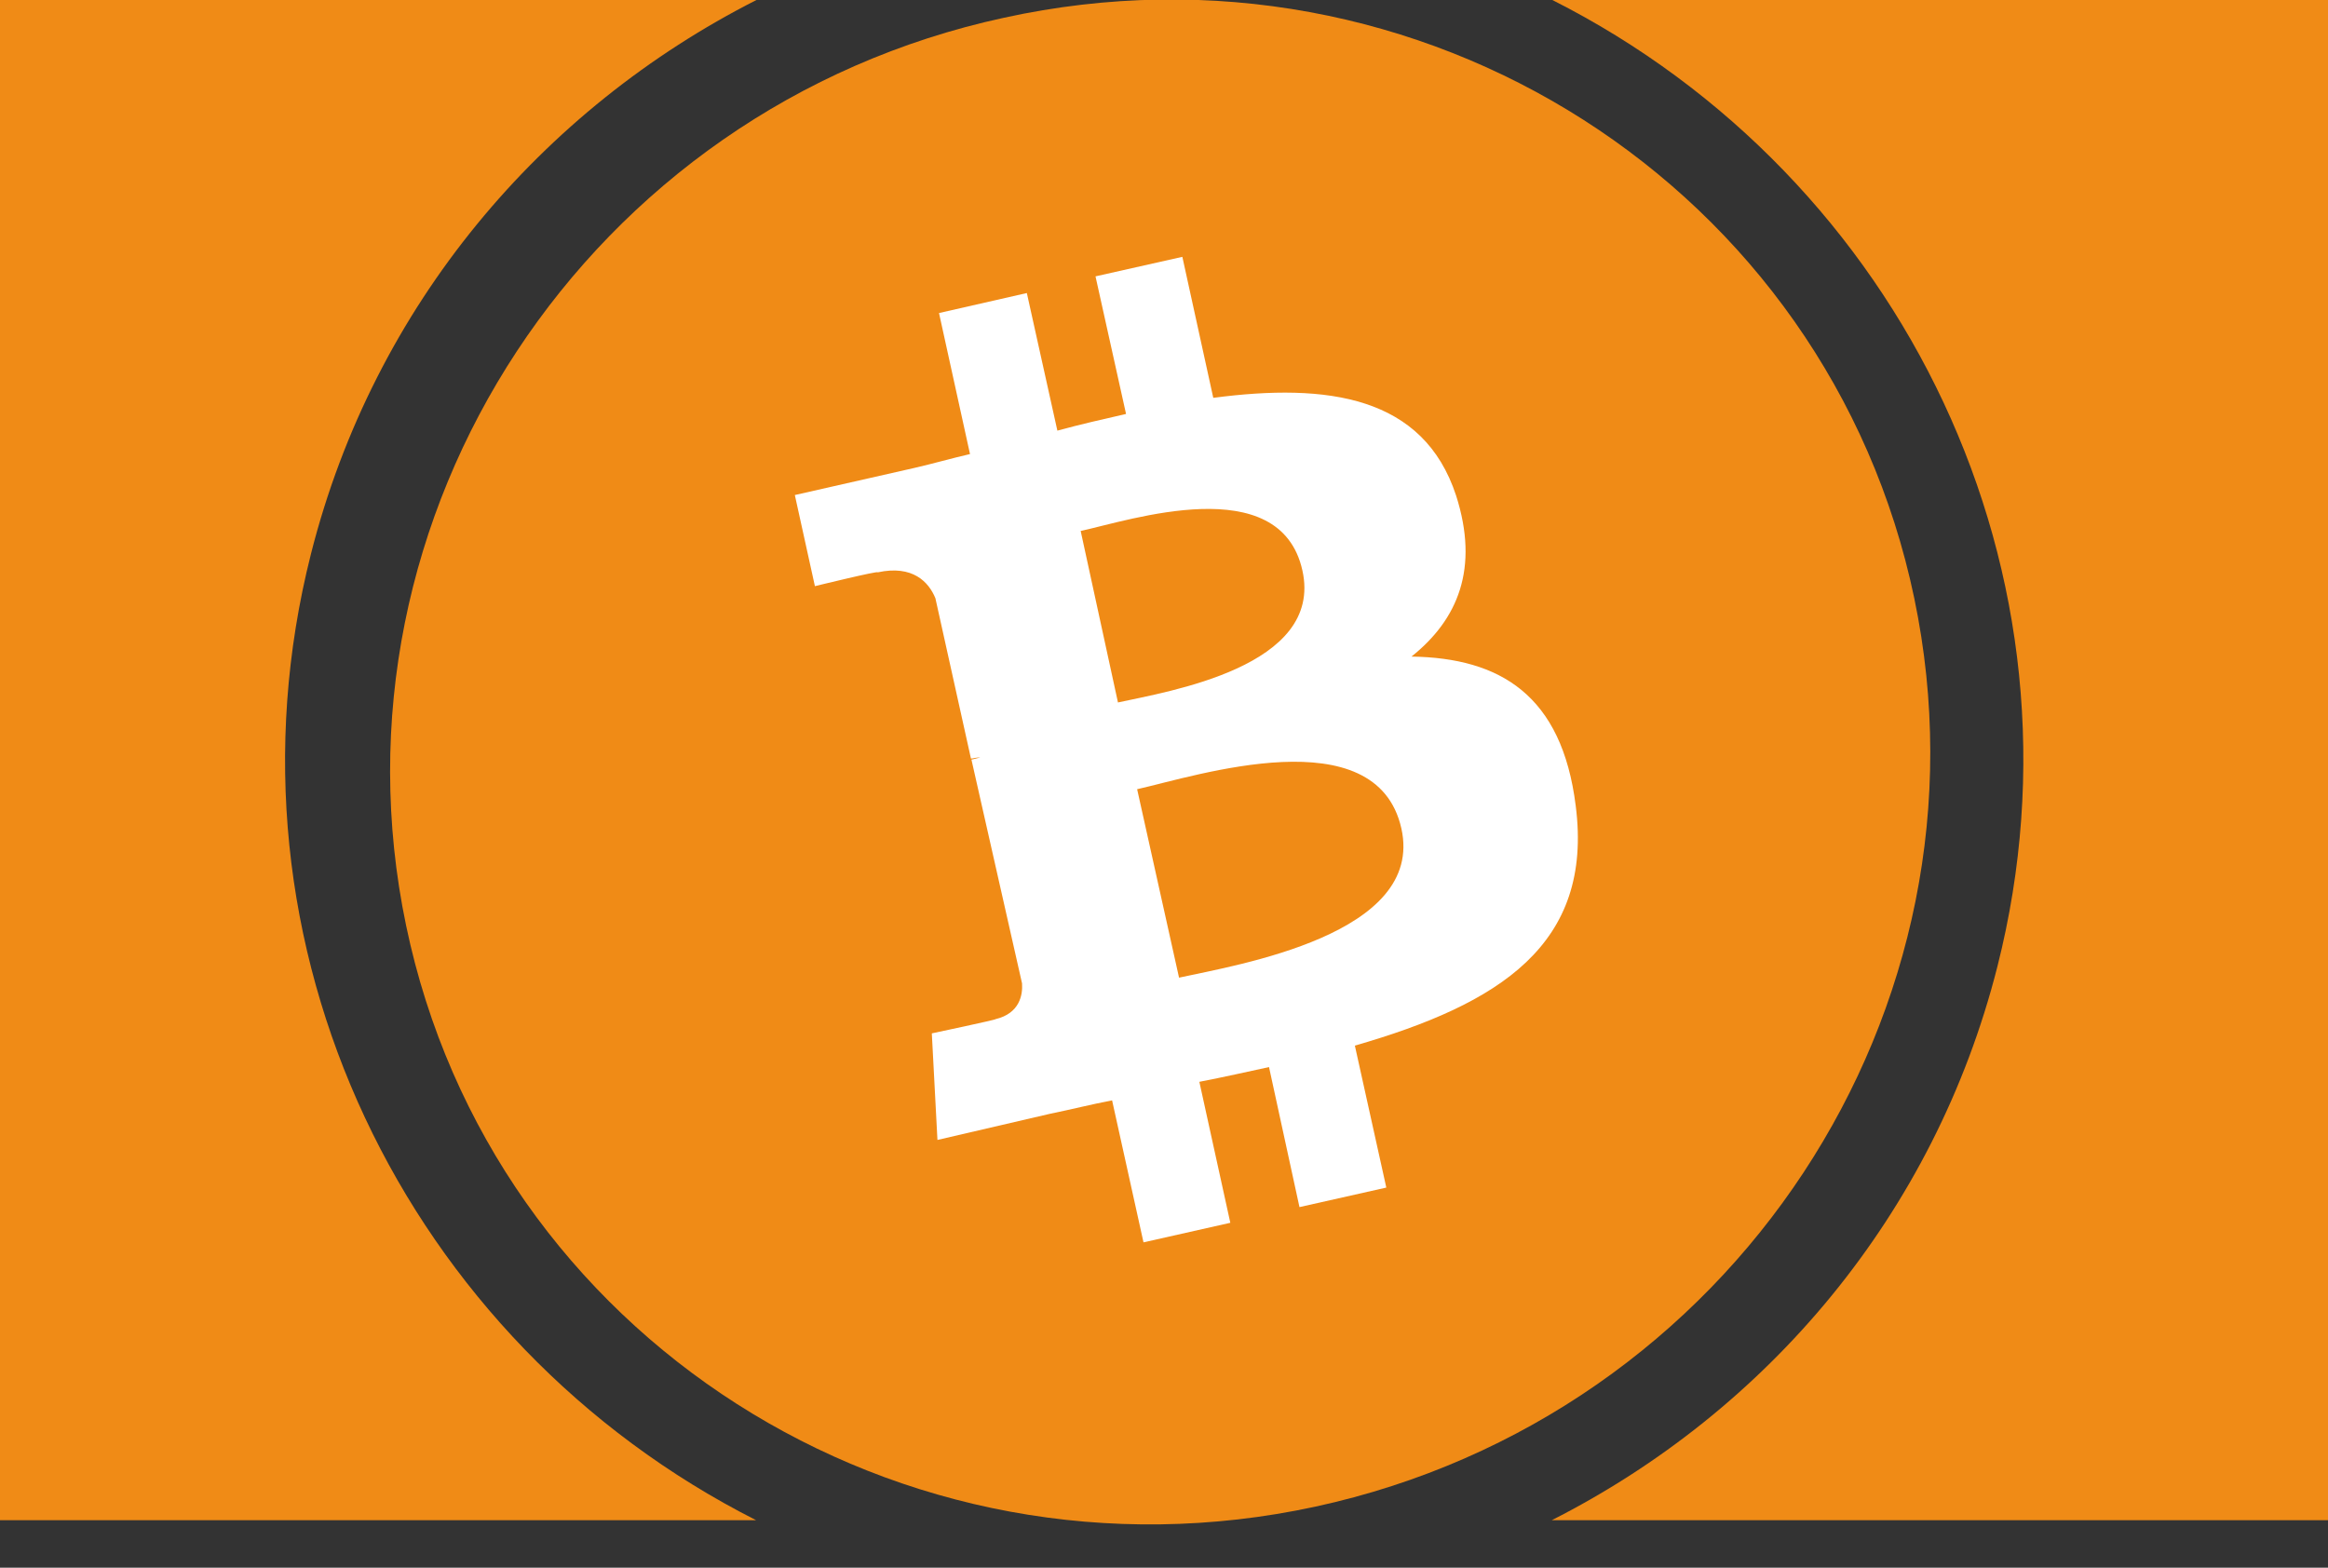 <?xml version="1.0" encoding="UTF-8" standalone="no"?>
<svg
   xmlns:dc="http://purl.org/dc/elements/1.1/"
   xmlns:cc="http://creativecommons.org/ns#"
   xmlns:rdf="http://www.w3.org/1999/02/22-rdf-syntax-ns#"
   xmlns:svg="http://www.w3.org/2000/svg"
   xmlns="http://www.w3.org/2000/svg"
   xmlns:sodipodi="http://sodipodi.sourceforge.net/DTD/sodipodi-0.dtd"
   xmlns:inkscape="http://www.inkscape.org/namespaces/inkscape"
   width="49px"
   height="33px"
   viewBox="0 0 49 33"
   version="1.1"
   id="svg3847"
   inkscape:version="0.91 r13725"
   sodipodi:docname="bitcoin-cash-logo.svg">
  <rect x="0" y="0" width="49" height="33" fill="#333333" stroke="none"/>
  <sodipodi:namedview
     pagecolor="#ffffff"
     bordercolor="#666666"
     borderopacity="1"
     objecttolerance="10"
     gridtolerance="10"
     guidetolerance="10"
     inkscape:pageopacity="0"
     inkscape:pageshadow="2"
     inkscape:window-width="1275"
     inkscape:window-height="736"
     id="namedview3863"
     showgrid="false"
     inkscape:zoom="7.1515152"
     inkscape:cx="24.360169"
     inkscape:cy="16.5"
     inkscape:window-x="510"
     inkscape:window-y="258"
     inkscape:window-maximized="0"
     inkscape:current-layer="bitcoin" />
  <!-- Generator: Sketch 46.2 (44496) - http://www.bohemiancoding.com/sketch -->
  <title
     id="title3849">Group 4</title>
  <desc
     id="desc3851">Created with Sketch.</desc>
  <defs
     id="defs3853" />
  <g
     id="Home/Overview"
     stroke="none"
     stroke-width="1"
     fill="none"
     fill-rule="evenodd">
    <g
       id="Group-4"
       transform="translate(0, -6)"
       fill-rule="nonzero">
      <g
         id="element-icon-bitcoin"
         transform="translate(24.5, 22) rotate(-26) translate(-24.5, -22) translate(8, 6)">
        <g
           id="bitcoin"
           transform="translate(0, -0)">
          <path
             d="M32.187,19.861 C30.017,28.429 21.202,33.658 12.478,31.522 C3.776,29.386 -1.535,20.707 0.635,12.139 C2.804,3.571 11.619,-1.658 20.321,0.478 C29.045,2.592 34.356,11.293 32.187,19.861"
             id="Shape"
             fill="#09C286"
             style="fill:#f08b16;fill-opacity:1" />
          <path
             d="M20.868,13.69 C20.383,15.712 17.199,14.735 16.161,14.485 L17.038,10.896 C18.053,11.146 21.375,11.578 20.868,13.69 L20.868,13.69 Z M20.36,19.483 C19.83,21.709 15.999,20.551 14.777,20.255 L15.723,16.303 C16.968,16.598 20.914,17.143 20.36,19.483 Z M24.467,13.69 C24.767,11.509 23.083,10.373 20.775,9.601 L21.491,6.648 L19.668,6.216 L18.976,9.101 C18.492,8.988 18.007,8.874 17.523,8.783 L18.215,5.898 L16.369,5.466 L15.654,8.42 C15.261,8.329 14.869,8.261 14.477,8.17 L11.962,7.579 L11.501,9.488 C11.501,9.488 12.862,9.783 12.816,9.806 C13.554,9.987 13.692,10.464 13.669,10.828 L12.862,14.19 C12.908,14.213 12.977,14.213 13.047,14.258 C12.977,14.235 12.931,14.235 12.862,14.213 L11.754,18.915 C11.662,19.142 11.431,19.46 10.924,19.347 C10.947,19.369 9.586,19.028 9.586,19.028 L8.709,21.096 L11.085,21.641 C11.524,21.755 11.962,21.845 12.378,21.959 L11.662,24.935 L13.485,25.366 L14.2,22.413 C14.708,22.55 15.192,22.663 15.654,22.777 L14.938,25.707 L16.761,26.139 L17.476,23.163 C20.591,23.708 22.921,23.458 23.867,20.664 C24.629,18.438 23.798,17.166 22.137,16.325 C23.36,16.052 24.236,15.281 24.467,13.69 L24.467,13.69 Z"
             id="path3860"
             fill="#FFFFFF" />
        </g>
      </g>
      <path
         d="M15.922,6 L0,6 L0,38 L15.914,38 C8.542,34.266 4.454,25.915 6.546,17.656 C7.872,12.421 11.403,8.293 15.922,6 Z M32.674,6 L49,6 L49,38 L32.662,38 C37.185,35.707 40.716,31.579 42.042,26.343 C44.132,18.09 40.052,9.727 32.674,6 Z"
         id="Combined-Shape"
         fill="#09C286"
         style="fill:#f08b16;fill-opacity:1" />
    </g>
  </g>
</svg>
